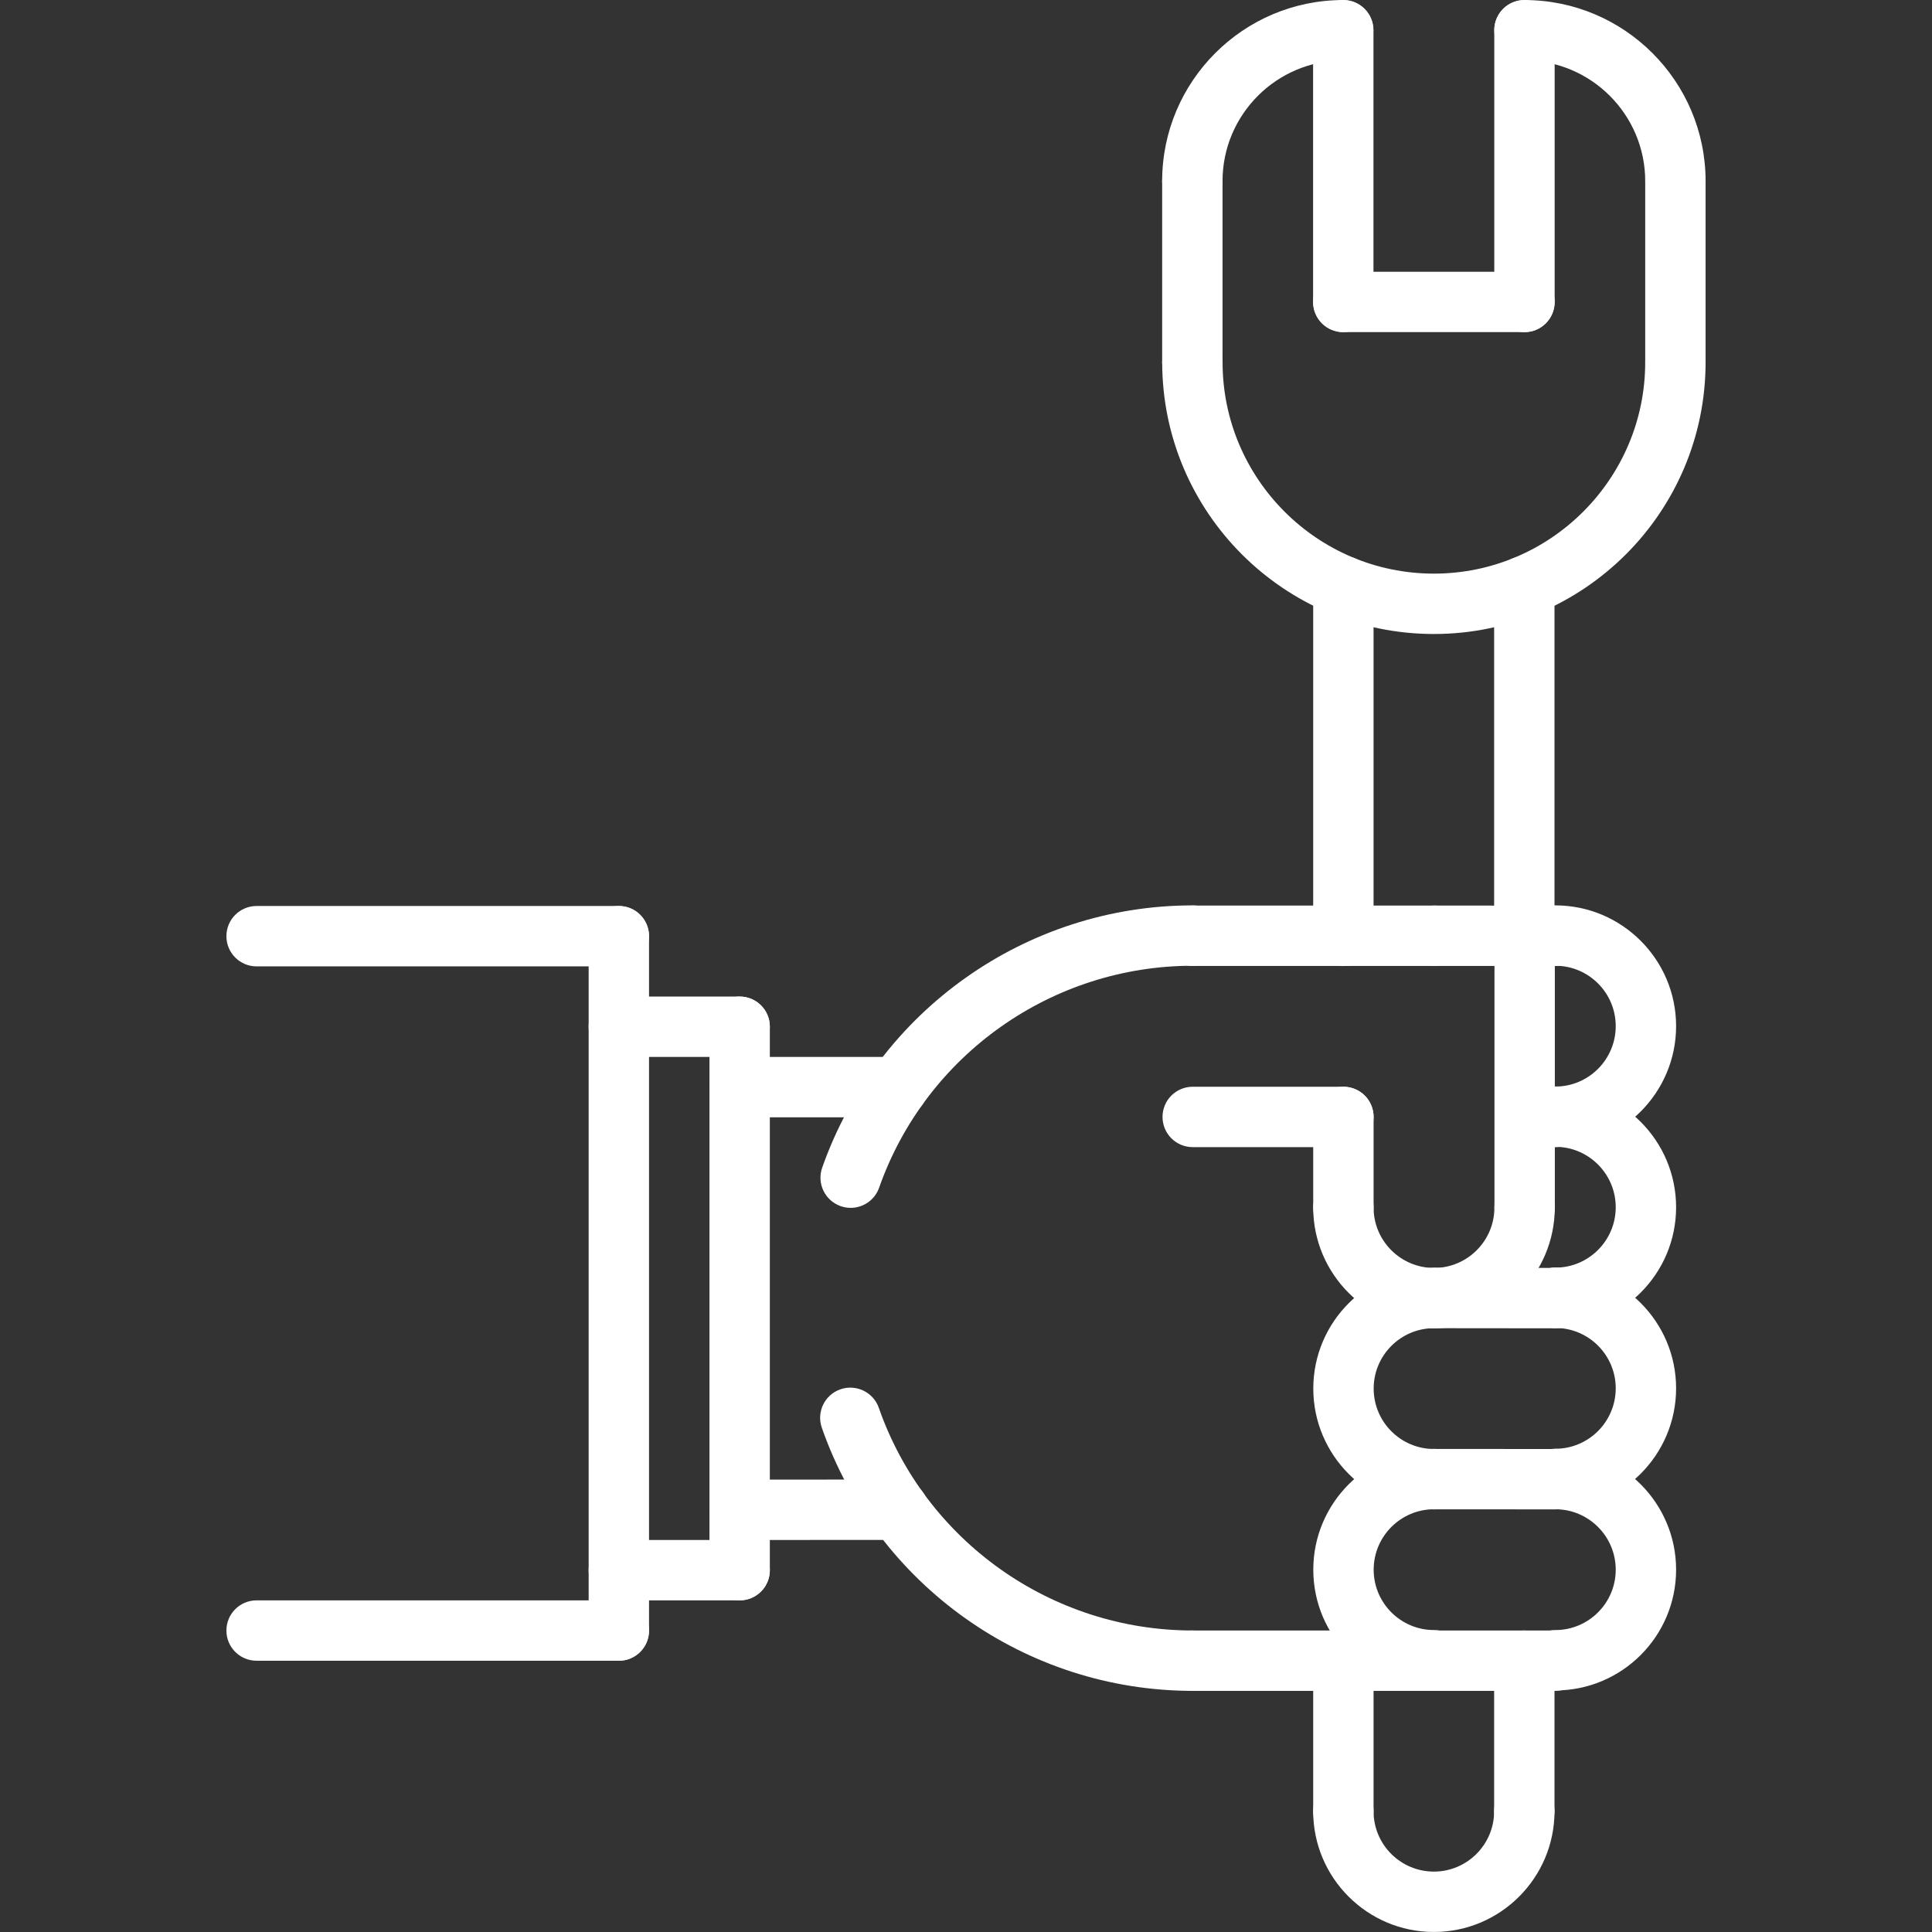 <svg width="128" height="128" viewBox="0 0 128 128" fill="none" xmlns="http://www.w3.org/2000/svg">
<rect x="0" y="0" width="128" height="128" fill="#333333" stroke="none"/>
<path d="M94.999 42.004C85.073 42.004 76.999 33.93 76.999 24.004C76.999 22.898 77.893 22.004 78.999 22.004C80.105 22.004 80.999 22.898 80.999 24.004C80.999 31.722 87.281 38.004 94.999 38.004C102.717 38.004 108.999 31.722 108.999 24.004C108.999 22.898 109.893 22.004 110.999 22.004C112.105 22.004 112.999 22.898 112.999 24.004C112.999 33.93 104.925 42.004 94.999 42.004Z" fill="white"/>
<path d="M94.998 127.998C90.59 127.998 87.002 124.412 87.002 120.004C87.002 118.898 87.896 118.004 89.002 118.004C90.108 118.004 91.002 118.898 91.002 120.004C91.002 122.208 92.794 123.998 94.998 123.998C97.2 123.998 98.99 122.206 98.99 120.004C98.99 118.898 99.884 118.004 100.99 118.004C102.096 118.004 102.99 118.898 102.99 120.004C102.99 124.412 99.404 127.998 94.998 127.998Z" fill="white"/>
<path d="M78.996 26.002C77.89 26.002 76.996 25.108 76.996 24.002V11.996C76.996 10.89 77.89 9.996 78.996 9.996C80.102 9.996 80.996 10.89 80.996 11.996V24.002C80.996 25.108 80.102 26.002 78.996 26.002Z" fill="white"/>
<path d="M78.996 13.997C77.89 13.997 76.996 13.103 76.996 11.997C76.996 5.383 82.374 0.003 88.988 0.003C90.094 0.003 90.988 0.897 90.988 2.003C90.988 3.109 90.094 4.003 88.988 4.003C84.582 4.003 80.996 7.589 80.996 11.997C80.996 13.103 80.102 13.997 78.996 13.997Z" fill="white"/>
<path d="M111 26.002C109.894 26.002 109 25.108 109 24.002V12.002C109 10.896 109.894 10.002 111 10.002C112.106 10.002 113 10.896 113 12.002V24.002C113 25.108 112.106 26.002 111 26.002Z" fill="white"/>
<path d="M111 14.003C109.894 14.003 109 13.109 109 12.003C109 7.591 105.412 4.003 101 4.003C99.894 4.003 99 3.109 99 2.003C99 0.897 99.894 0.003 101 0.003C107.618 0.003 113 5.385 113 12.003C113 13.109 112.106 14.003 111 14.003Z" fill="white"/>
<path d="M88.996 22.005C87.89 22.005 86.996 21.111 86.996 20.005V2.003C86.996 0.897 87.89 0.003 88.996 0.003C90.102 0.003 90.996 0.897 90.996 2.003V20.005C90.996 21.111 90.102 22.005 88.996 22.005Z" fill="white"/>
<path d="M101 22.005C99.894 22.005 99 21.111 99 20.005V2.003C99 0.897 99.894 0.003 101 0.003C102.106 0.003 103 0.897 103 2.003V20.005C103 21.111 102.106 22.005 101 22.005Z" fill="white"/>
<path d="M101 22.004H88.996C87.89 22.004 86.996 21.11 86.996 20.004C86.996 18.898 87.89 18.004 88.996 18.004H101C102.106 18.004 103 18.898 103 20.004C103 21.11 102.106 22.004 101 22.004Z" fill="white"/>
<path d="M100.99 64.004C99.884 64.004 98.99 63.11 98.99 62.004V38.84C98.99 37.734 99.884 36.84 100.99 36.84C102.096 36.84 102.99 37.734 102.99 38.84V62.004C102.99 63.11 102.096 64.004 100.99 64.004Z" fill="white"/>
<path d="M89.002 64.004C87.896 64.004 87.002 63.11 87.002 62.004V38.84C87.002 37.734 87.896 36.84 89.002 36.84C90.108 36.84 91.002 37.734 91.002 38.84V62.004C91.002 63.11 90.108 64.004 89.002 64.004Z" fill="white"/>
<path d="M103.046 64L95.042 63.996C93.936 63.996 93.042 63.1 93.042 61.996C93.042 60.89 93.938 59.996 95.042 59.996L103.046 60C104.152 60 105.046 60.896 105.046 62C105.046 63.106 104.15 64 103.046 64Z" fill="white"/>
<path d="M103.046 75.988C101.94 75.988 101.046 75.094 101.046 73.988C101.046 72.882 101.94 71.988 103.046 71.988C105.252 71.988 107.046 70.192 107.046 67.984C107.046 65.778 105.252 63.984 103.046 63.984C101.94 63.984 101.046 63.09 101.046 61.984C101.046 60.878 101.94 59.984 103.046 59.984C107.458 59.984 111.046 63.572 111.046 67.984C111.046 72.398 107.458 75.988 103.046 75.988Z" fill="white"/>
<path d="M103.046 87.984C101.94 87.984 101.046 87.09 101.046 85.984C101.046 84.878 101.94 83.984 103.046 83.984C105.252 83.984 107.046 82.19 107.046 79.984C107.046 77.776 105.252 75.98 103.046 75.98C101.94 75.98 101.046 75.086 101.046 73.98C101.046 72.874 101.94 71.98 103.046 71.98C107.458 71.98 111.046 75.57 111.046 79.984C111.046 84.396 107.458 87.984 103.046 87.984Z" fill="white"/>
<path d="M103.046 99.984C101.94 99.984 101.046 99.09 101.046 97.984C101.046 96.878 101.94 95.984 103.046 95.984C105.252 95.984 107.046 94.188 107.046 91.98C107.046 89.774 105.252 87.98 103.046 87.98C101.94 87.98 101.046 87.086 101.046 85.98C101.046 84.874 101.94 83.98 103.046 83.98C107.458 83.98 111.046 87.568 111.046 91.98C111.046 96.394 107.458 99.984 103.046 99.984Z" fill="white"/>
<path d="M103.046 111.996C101.94 111.996 101.046 111.102 101.046 109.996C101.046 108.89 101.94 107.996 103.046 107.996C105.252 107.996 107.046 106.202 107.046 103.996C107.046 101.788 105.252 99.992 103.046 99.992C101.94 99.992 101.046 99.098 101.046 97.992C101.046 96.886 101.94 95.992 103.046 95.992C107.458 95.992 111.046 99.582 111.046 103.996C111.046 108.408 107.458 111.996 103.046 111.996Z" fill="white"/>
<path d="M95.009 111.996C90.597 111.996 87.009 108.408 87.009 103.996C87.009 99.582 90.597 95.992 95.009 95.992C96.115 95.992 97.009 96.886 97.009 97.992C97.009 99.098 96.115 99.992 95.009 99.992C92.803 99.992 91.009 101.788 91.009 103.996C91.009 106.202 92.803 107.996 95.009 107.996C96.115 107.996 97.009 108.89 97.009 109.996C97.009 111.102 96.115 111.996 95.009 111.996Z" fill="white"/>
<path d="M95.009 100C90.597 100 87.009 96.41 87.009 91.996C87.009 87.584 90.597 83.996 95.009 83.996C96.115 83.996 97.009 84.89 97.009 85.996C97.009 87.102 96.115 87.996 95.009 87.996C92.803 87.996 91.009 89.79 91.009 91.996C91.009 94.204 92.803 96 95.009 96C96.115 96 97.009 96.894 97.009 98C97.009 99.106 96.115 100 95.009 100Z" fill="white"/>
<path d="M95.008 88.004C90.594 88.004 87.004 84.416 87.004 80.004C87.004 78.898 87.898 78.004 89.004 78.004C90.11 78.004 91.004 78.898 91.004 80.004C91.004 82.21 92.8 84.004 95.008 84.004C97.214 84.004 99.008 82.21 99.008 80.004C99.008 78.898 99.902 78.004 101.008 78.004C102.114 78.004 103.008 78.898 103.008 80.004C103.008 84.416 99.42 88.004 95.008 88.004Z" fill="white"/>
<path d="M103.042 88.004L95.04 87.996C93.934 87.994 93.04 87.1 93.042 85.994C93.044 84.89 93.938 83.996 95.042 83.996H95.044L103.044 84.004C104.15 84.006 105.044 84.9 105.042 86.006C105.042 87.11 104.146 88.004 103.042 88.004Z" fill="white"/>
<path d="M103.042 100L95.04 99.996C93.936 99.996 93.042 99.1 93.042 97.996C93.042 96.89 93.938 95.996 95.042 95.996H95.044L103.044 96C104.148 96 105.042 96.896 105.042 98C105.042 99.106 104.146 100 103.042 100Z" fill="white"/>
<path d="M95.042 63.996H79.02C77.914 63.996 77.02 63.102 77.02 61.996C77.02 60.89 77.914 59.996 79.02 59.996H95.044C96.15 59.996 97.044 60.89 97.044 61.996C97.044 63.102 96.148 63.996 95.042 63.996Z" fill="white"/>
<path d="M103.046 112.024H79.02C77.914 112.024 77.02 111.13 77.02 110.024C77.02 108.918 77.914 108.024 79.02 108.024H103.048C104.154 108.024 105.048 108.918 105.048 110.024C105.048 111.13 104.152 112.024 103.046 112.024Z" fill="white"/>
<path d="M79.02 112.024C67.97 112.024 58.094 105.02 54.448 94.594C54.084 93.552 54.634 92.41 55.676 92.046C56.72 91.682 57.86 92.234 58.224 93.274C61.308 102.096 69.666 108.024 79.018 108.024C80.124 108.024 81.018 108.918 81.018 110.024C81.018 111.13 80.126 112.024 79.02 112.024Z" fill="white"/>
<path d="M56.358 80.024C56.138 80.024 55.912 79.986 55.694 79.91C54.652 79.542 54.104 78.4 54.472 77.36C58.13 66.968 67.998 59.984 79.022 59.984C80.128 59.984 81.022 60.878 81.022 61.984C81.022 63.09 80.128 63.984 79.022 63.984C69.69 63.984 61.34 69.892 58.244 78.688C57.956 79.51 57.182 80.024 56.358 80.024Z" fill="white"/>
<path d="M101.012 82.004C99.906 82.004 99.012 81.11 99.012 80.004V61.984C99.012 60.878 99.906 59.984 101.012 59.984C102.118 59.984 103.012 60.878 103.012 61.984V80.004C103.012 81.11 102.118 82.004 101.012 82.004Z" fill="white"/>
<path d="M89.004 76H79.02C77.914 76 77.02 75.106 77.02 74C77.02 72.894 77.914 72 79.02 72H89.004C90.11 72 91.004 72.894 91.004 74C91.004 75.106 90.11 76 89.004 76Z" fill="white"/>
<path d="M103.046 76H101.04C99.934 76 99.04 75.106 99.04 74C99.04 72.894 99.934 72 101.04 72H103.048C104.154 72 105.048 72.894 105.048 74C105.048 75.106 104.152 76 103.046 76Z" fill="white"/>
<path d="M89.004 82.004C87.898 82.004 87.004 81.11 87.004 80.004V74C87.004 72.894 87.898 72 89.004 72C90.11 72 91.004 72.894 91.004 74V80.004C91.004 81.11 90.11 82.004 89.004 82.004Z" fill="white"/>
<path d="M59.484 74.024H49.034C47.928 74.024 47.034 73.13 47.034 72.024C47.034 70.918 47.928 70.024 49.034 70.024H59.484C60.59 70.024 61.484 70.918 61.484 72.024C61.484 73.13 60.59 74.024 59.484 74.024Z" fill="white"/>
<path d="M49.036 102.028C47.932 102.028 47.036 101.134 47.036 100.028C47.036 98.924 47.93 98.028 49.036 98.028L59.516 98.024C60.62 98.024 61.516 98.918 61.516 100.024C61.516 101.128 60.622 102.024 59.516 102.024L49.036 102.028Z" fill="white"/>
<path d="M49.004 106.028C47.898 106.028 47.004 105.134 47.004 104.028V68.024C47.004 66.918 47.898 66.024 49.004 66.024C50.11 66.024 51.004 66.918 51.004 68.024V104.028C51.004 105.132 50.11 106.028 49.004 106.028Z" fill="white"/>
<path d="M49.004 106.028H41C39.894 106.028 39 105.134 39 104.028C39 102.922 39.894 102.028 41 102.028H49.004C50.11 102.028 51.004 102.922 51.004 104.028C51.004 105.134 50.11 106.028 49.004 106.028Z" fill="white"/>
<path d="M49.004 70.024H41C39.894 70.024 39 69.13 39 68.024C39 66.918 39.894 66.024 41 66.024H49.004C50.11 66.024 51.004 66.918 51.004 68.024C51.004 69.13 50.11 70.024 49.004 70.024Z" fill="white"/>
<path d="M41 110.028C39.894 110.028 39 109.134 39 108.028V62.024C39 60.918 39.894 60.024 41 60.024C42.106 60.024 43 60.918 43 62.024V108.028C43 109.132 42.106 110.028 41 110.028Z" fill="white"/>
<path d="M41 64.025H17C15.894 64.025 15 63.131 15 62.025C15 60.919 15.894 60.025 17 60.025H41C42.106 60.025 43 60.919 43 62.025C43 63.131 42.106 64.025 41 64.025Z" fill="white"/>
<path d="M41 110.028H17C15.894 110.028 15 109.134 15 108.028C15 106.922 15.894 106.028 17 106.028H41C42.106 106.028 43 106.922 43 108.028C43 109.134 42.106 110.028 41 110.028Z" fill="white"/>
<path d="M100.99 122.004C99.884 122.004 98.99 121.11 98.99 120.004V110.024C98.99 108.918 99.884 108.024 100.99 108.024C102.096 108.024 102.99 108.918 102.99 110.024V120.004C102.99 121.11 102.096 122.004 100.99 122.004Z" fill="white"/>
<path d="M89.002 122.004C87.896 122.004 87.002 121.11 87.002 120.004V110.024C87.002 108.918 87.896 108.024 89.002 108.024C90.108 108.024 91.002 108.918 91.002 110.024V120.004C91.002 121.11 90.108 122.004 89.002 122.004Z" fill="white"/>
</svg>

